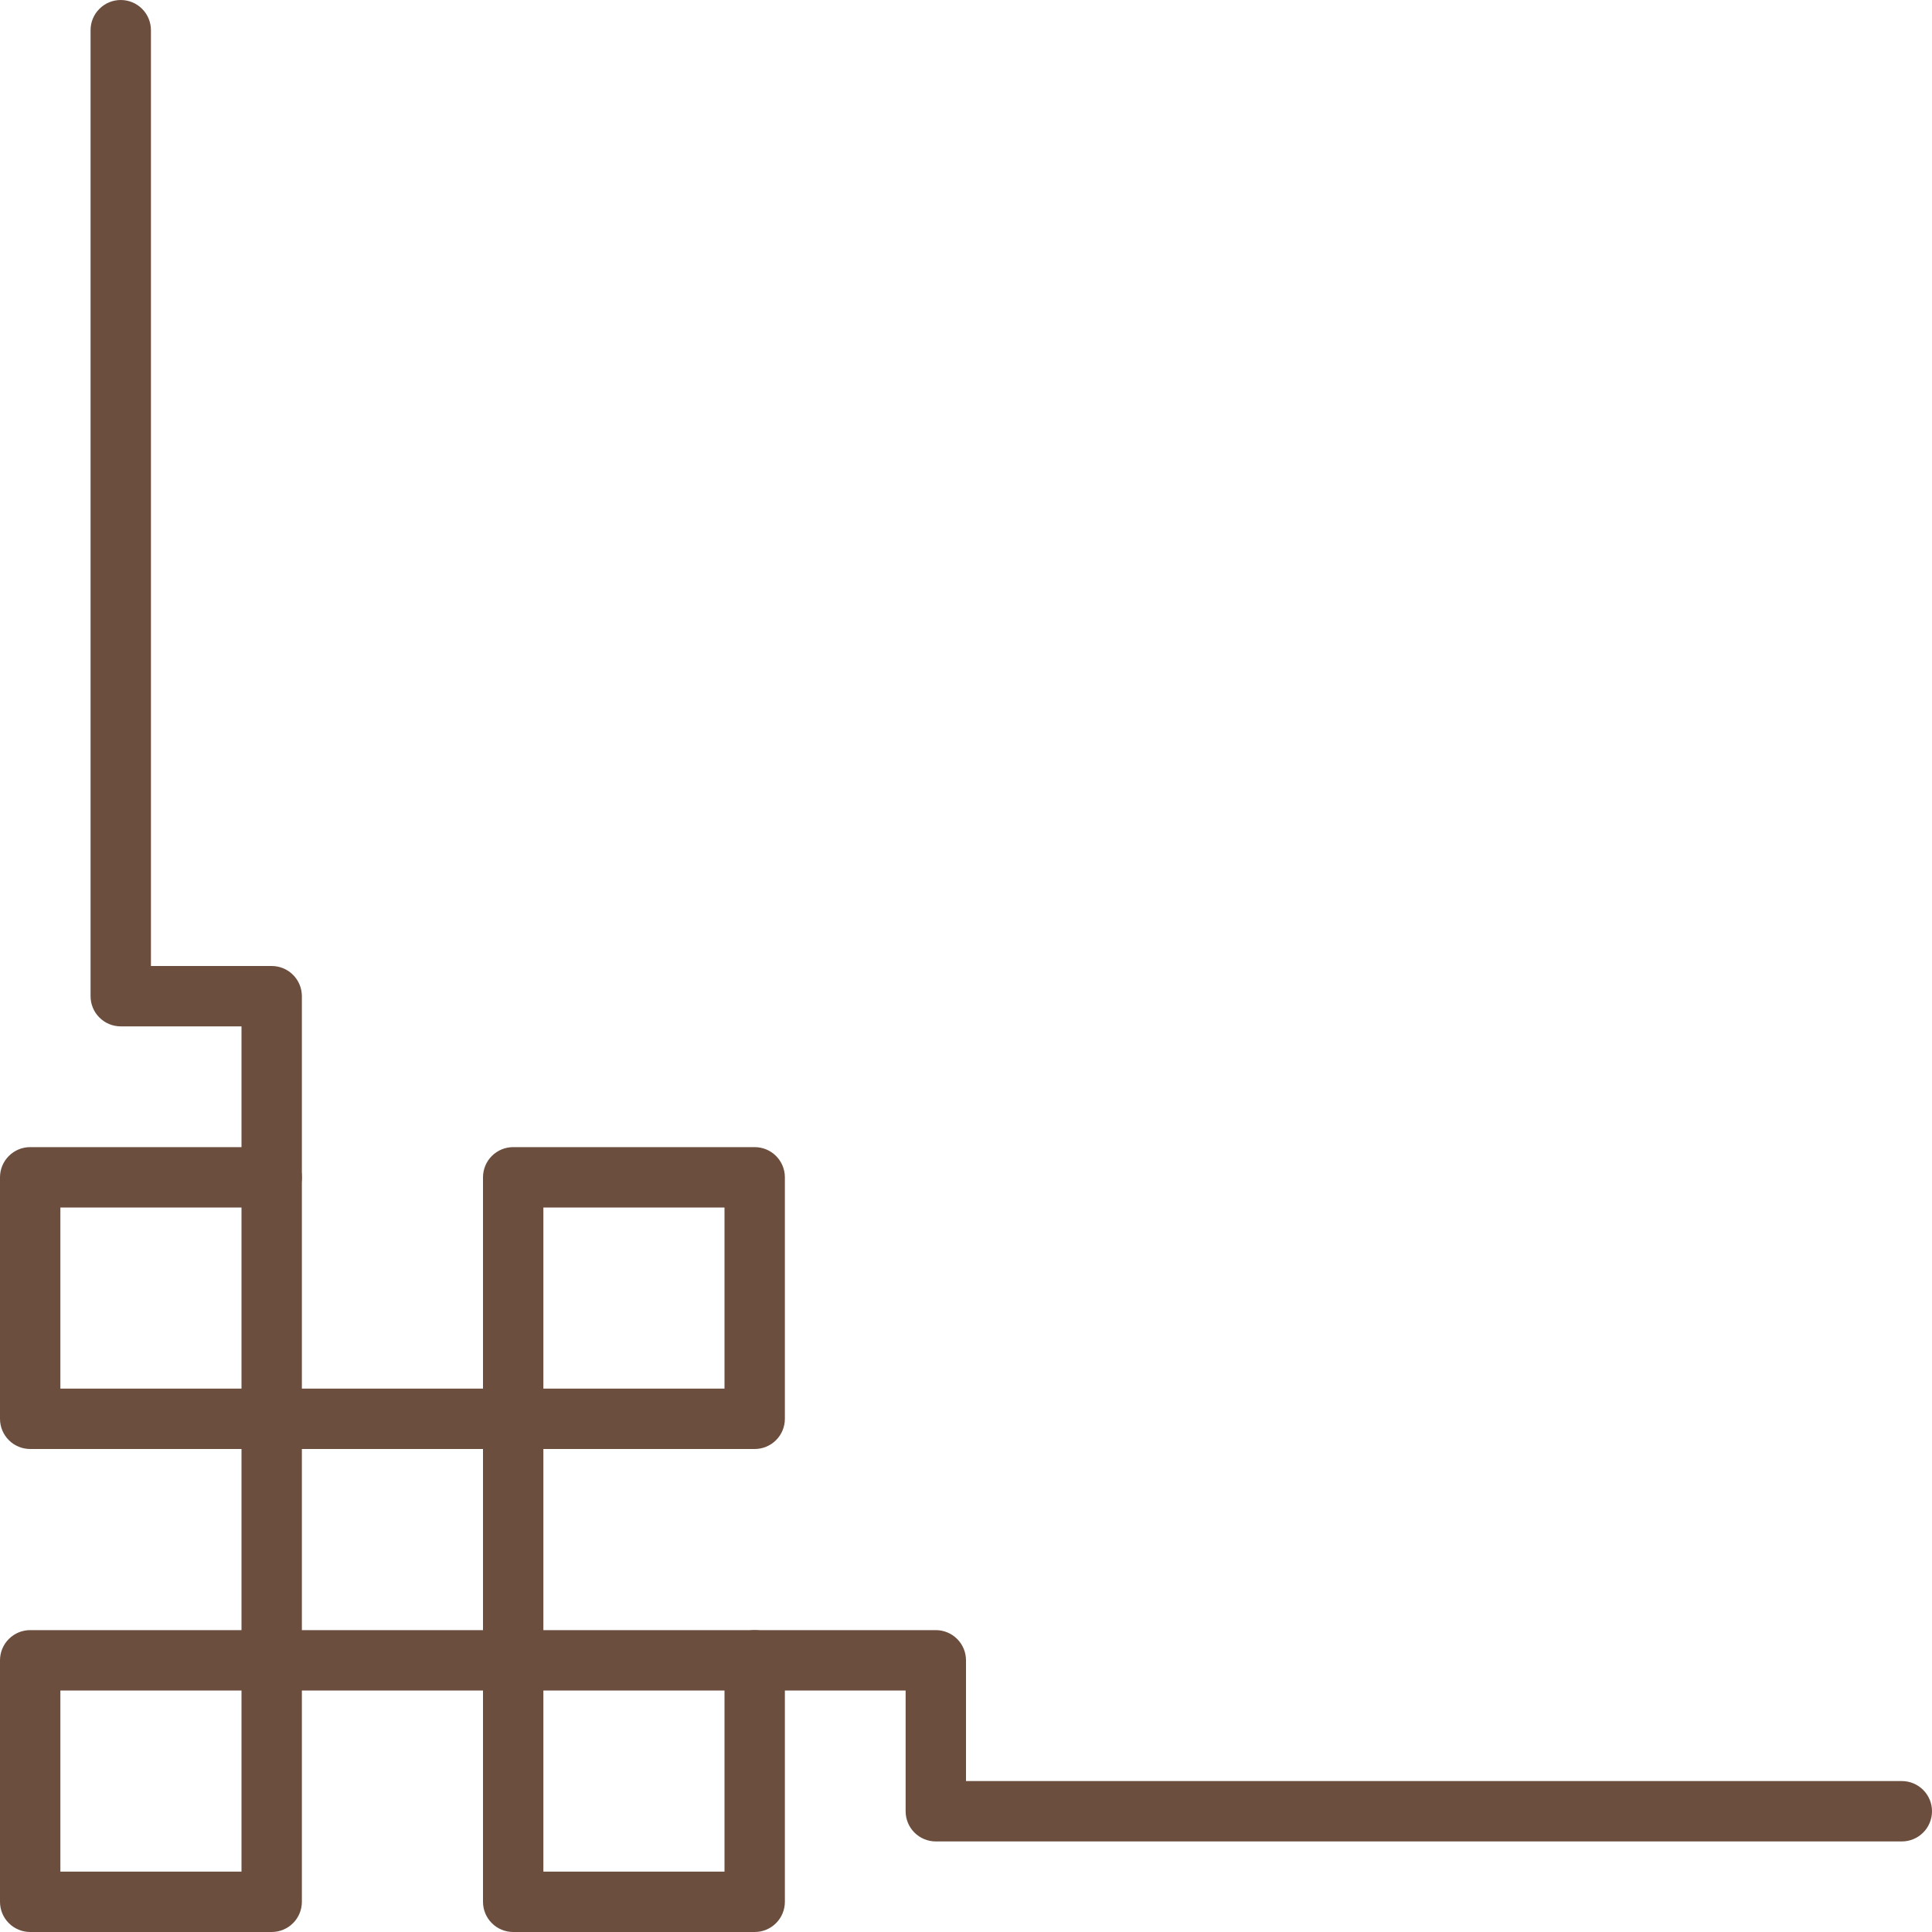 <svg width="64" height="64" viewBox="0 0 64 64" fill="none" xmlns="http://www.w3.org/2000/svg">
<g clip-path="url(#clip0_2680_120)">
<path d="M17 56H9C8.735 56 8.48 55.895 8.293 55.707C8.105 55.52 8 55.265 8 55V47C8 46.735 8.105 46.48 8.293 46.293C8.48 46.105 8.735 46 9 46H17C17.265 46 17.52 46.105 17.707 46.293C17.895 46.48 18 46.735 18 47V55C18 55.265 17.895 55.52 17.707 55.707C17.52 55.895 17.265 56 17 56ZM10 54H16V48H10V54Z" fill="#6C4E3F"/>
<path d="M25 64H17C16.735 64 16.48 63.895 16.293 63.707C16.105 63.52 16 63.265 16 63V55C16 54.735 16.105 54.48 16.293 54.293C16.48 54.105 16.735 54 17 54H25C25.265 54 25.52 54.105 25.707 54.293C25.895 54.48 26 54.735 26 55V63C26 63.265 25.895 63.52 25.707 63.707C25.52 63.895 25.265 64 25 64ZM18 62H24V56H18V62Z" fill="#6C4E3F"/>
<path d="M25 48H17C16.735 48 16.48 47.895 16.293 47.707C16.105 47.52 16 47.265 16 47V39C16 38.735 16.105 38.48 16.293 38.293C16.48 38.105 16.735 38 17 38H25C25.265 38 25.52 38.105 25.707 38.293C25.895 38.48 26 38.735 26 39V47C26 47.265 25.895 47.52 25.707 47.707C25.52 47.895 25.265 48 25 48ZM18 46H24V40H18V46Z" fill="#6C4E3F"/>
<path d="M9 64H1C0.735 64 0.48 63.895 0.293 63.707C0.105 63.52 0 63.265 0 63V55C0 54.735 0.105 54.48 0.293 54.293C0.48 54.105 0.735 54 1 54H9C9.265 54 9.52 54.105 9.707 54.293C9.895 54.48 10 54.735 10 55V63C10 63.265 9.895 63.52 9.707 63.707C9.52 63.895 9.265 64 9 64ZM2 62H8V56H2V62Z" fill="#6C4E3F"/>
<path d="M9 48H1C0.735 48 0.48 47.895 0.293 47.707C0.105 47.52 0 47.265 0 47V39C0 38.735 0.105 38.48 0.293 38.293C0.48 38.105 0.735 38 1 38H9C9.265 38 9.52 38.105 9.707 38.293C9.895 38.48 10 38.735 10 39V47C10 47.265 9.895 47.52 9.707 47.707C9.52 47.895 9.265 48 9 48ZM2 46H8V40H2V46Z" fill="#6C4E3F"/>
<path d="M9 40C8.735 40 8.48 39.895 8.293 39.707C8.105 39.52 8 39.265 8 39V34H4C3.735 34 3.48 33.895 3.293 33.707C3.105 33.52 3 33.265 3 33V1C3 0.735 3.105 0.48 3.293 0.293C3.48 0.105 3.735 0 4 0C4.265 0 4.52 0.105 4.707 0.293C4.895 0.48 5 0.735 5 1V32H9C9.265 32 9.52 32.105 9.707 32.293C9.895 32.48 10 32.735 10 33V39C10 39.265 9.895 39.52 9.707 39.707C9.52 39.895 9.265 40 9 40Z" fill="#6C4E3F"/>
<path d="M63 61H31C30.735 61 30.48 60.895 30.293 60.707C30.105 60.52 30 60.265 30 60V56H25C24.735 56 24.48 55.895 24.293 55.707C24.105 55.52 24 55.265 24 55C24 54.735 24.105 54.48 24.293 54.293C24.48 54.105 24.735 54 25 54H31C31.265 54 31.52 54.105 31.707 54.293C31.895 54.48 32 54.735 32 55V59H63C63.265 59 63.52 59.105 63.707 59.293C63.895 59.48 64 59.735 64 60C64 60.265 63.895 60.52 63.707 60.707C63.52 60.895 63.265 61 63 61Z" fill="#6C4E3F"/>
</g>
<defs>
<clipPath id="clip0_2680_120">
<rect width="64" height="64" fill="white"/>
</clipPath>
</defs>
</svg>
